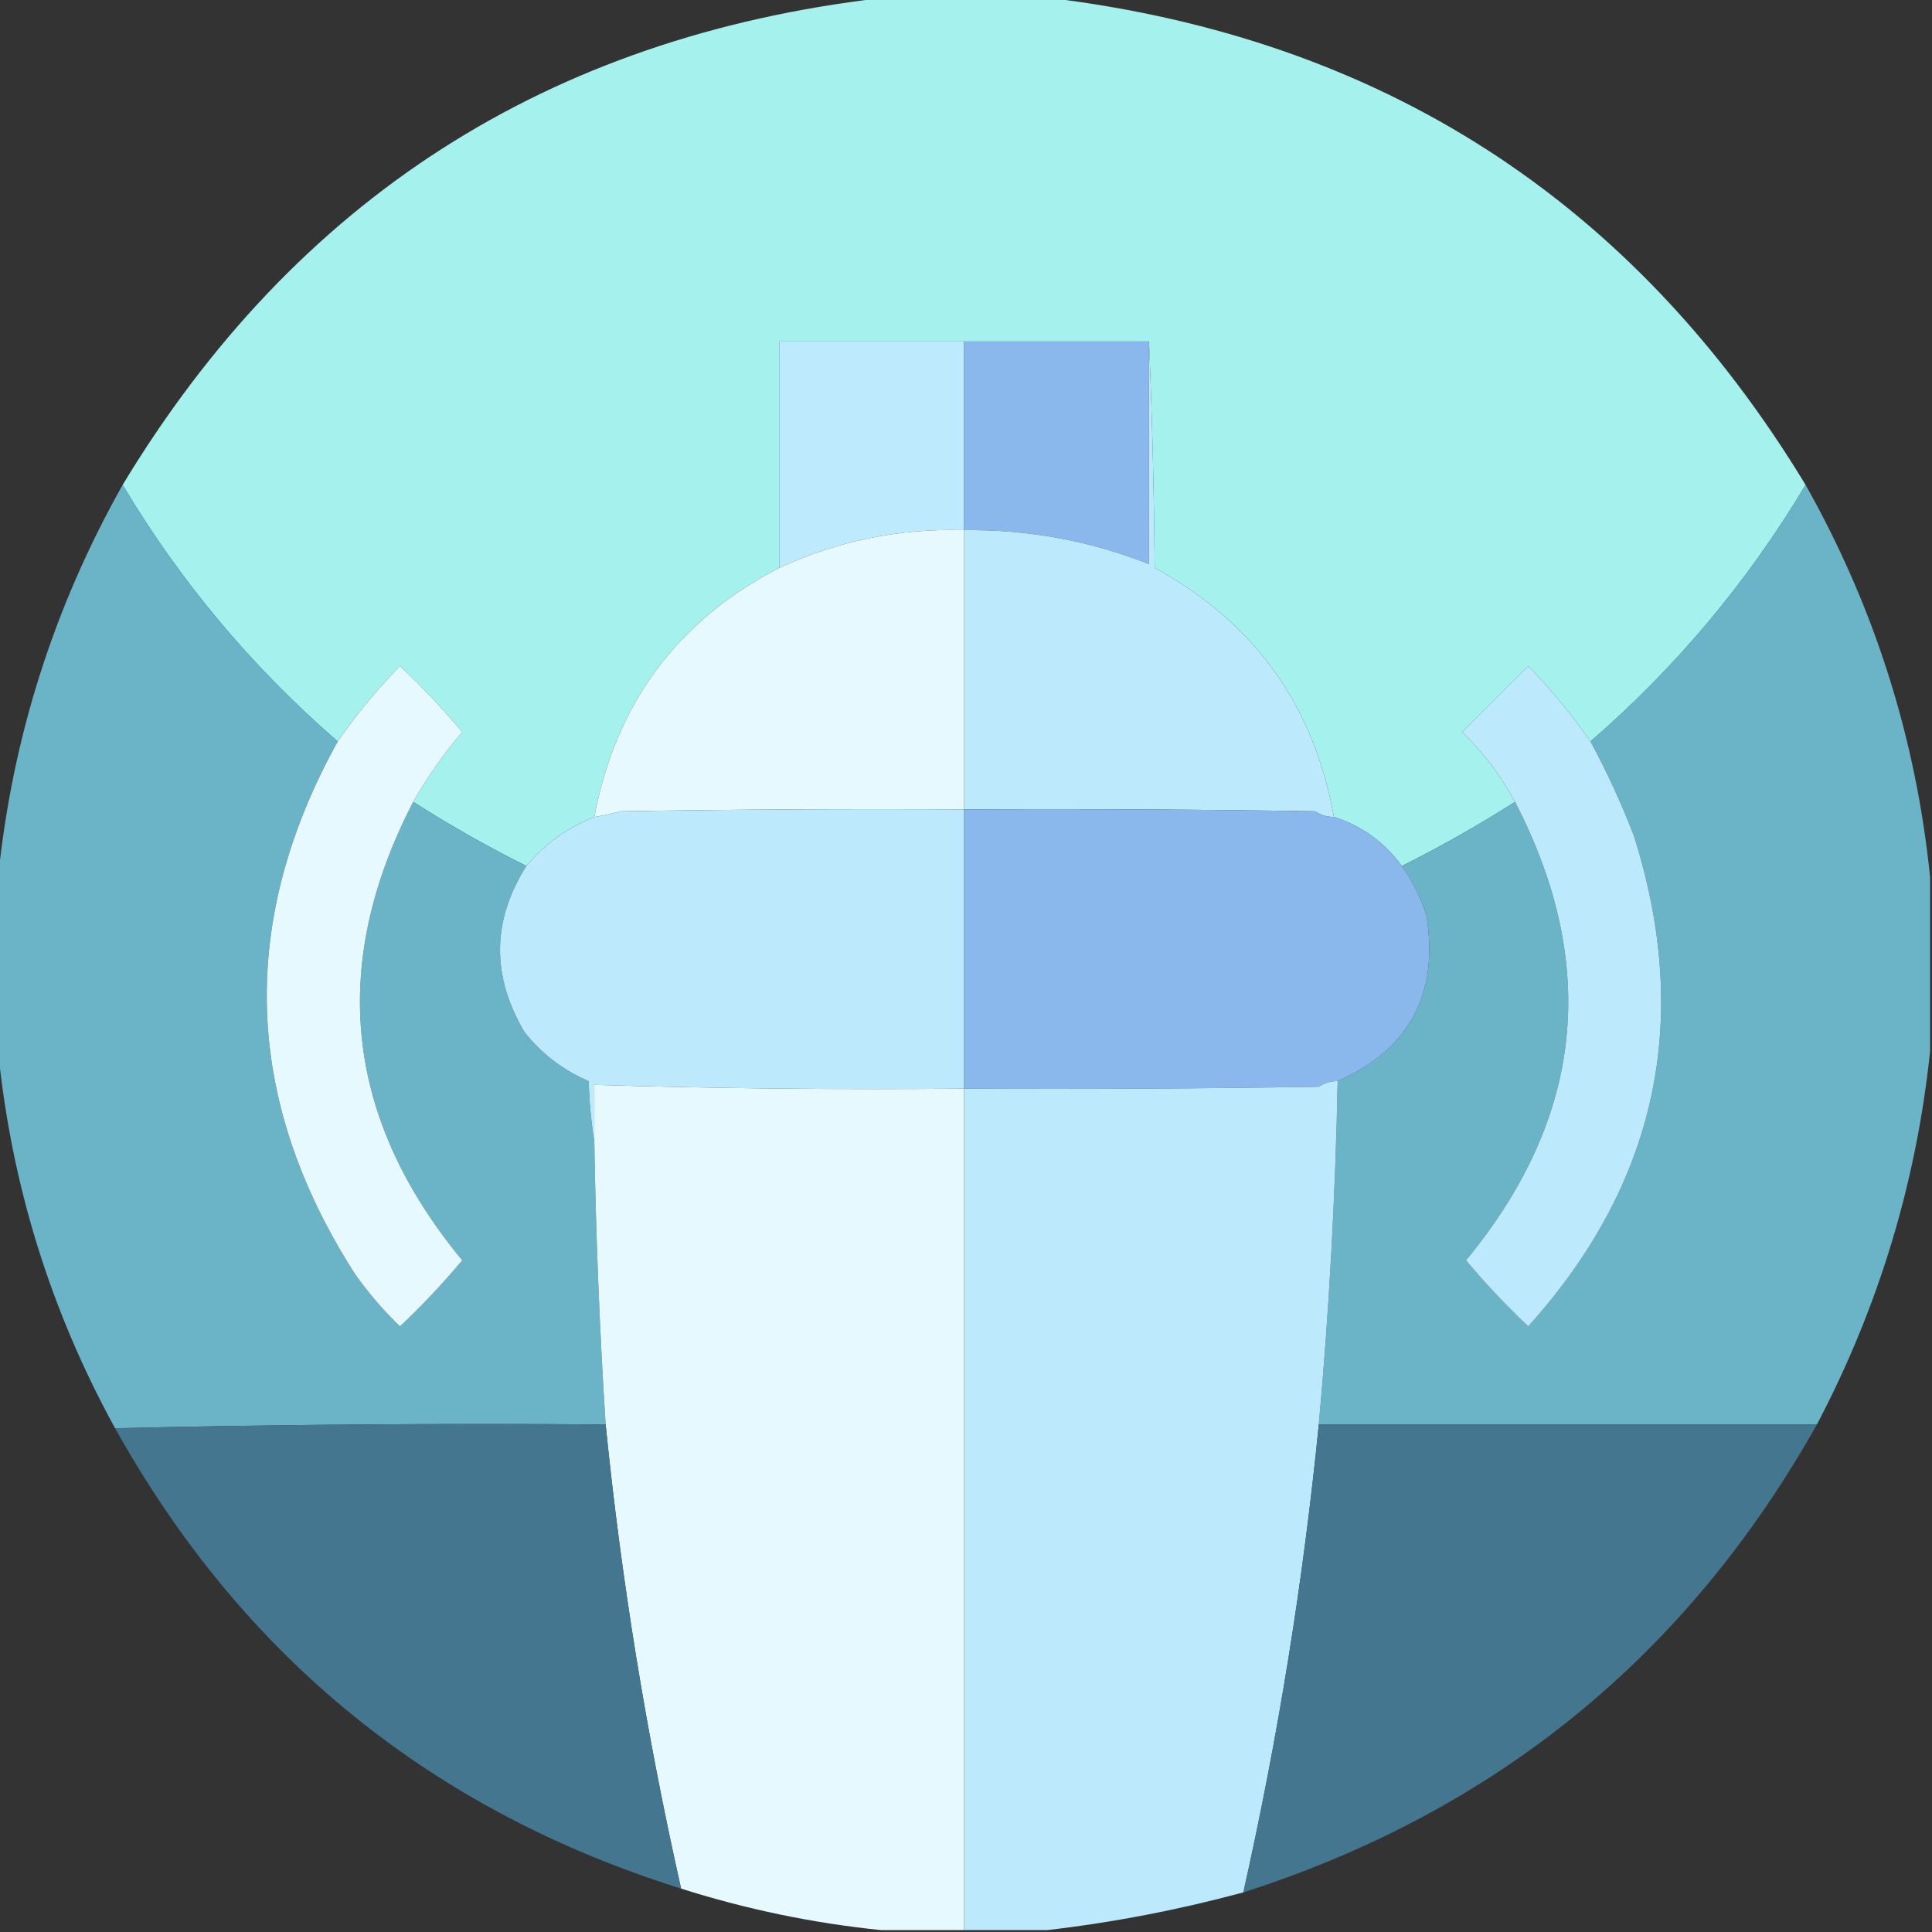<?xml version="1.0" encoding="UTF-8"?>
<!DOCTYPE svg PUBLIC "-//W3C//DTD SVG 1.1//EN" "http://www.w3.org/Graphics/SVG/1.1/DTD/svg11.dtd">
<svg xmlns="http://www.w3.org/2000/svg" version="1.1" width="512px" height="512px" style="shape-rendering:geometricPrecision; text-rendering:geometricPrecision; image-rendering:optimizeQuality; fill-rule:evenodd; clip-rule:evenodd" xmlns:xlink="http://www.w3.org/1999/xlink">
<rect width="100%" height="100%" fill="#333333" stroke="none"/>
<g><path style="opacity:0.998" fill="#a4f1ed" d="M 233.5,-0.5 C 248.5,-0.5 263.5,-0.5 278.5,-0.5C 366.197,10.248 432.864,53.248 478.5,128.5C 463.174,154.167 444.174,176.834 421.5,196.5C 416.619,189.44 411.119,182.774 405,176.5C 399.167,182.333 393.333,188.167 387.5,194C 393.151,199.476 397.818,205.643 401.5,212.5C 391.852,218.661 381.852,224.328 371.5,229.5C 366.917,223.208 360.917,218.875 353.5,216.5C 348.194,186.875 332.361,164.875 306,150.5C 305.832,130.329 305.332,110.329 304.5,90.5C 288.167,90.5 271.833,90.5 255.5,90.5C 239.167,90.5 222.833,90.5 206.5,90.5C 206.5,110.5 206.5,130.5 206.5,150.5C 179.515,164.423 163.181,186.423 157.5,216.5C 150.38,219.287 144.38,223.62 139.5,229.5C 129.148,224.328 119.148,218.661 109.5,212.5C 113.239,205.925 117.573,199.759 122.5,194C 117.379,187.877 111.879,182.043 106,176.5C 99.881,182.774 94.381,189.44 89.5,196.5C 66.797,176.809 47.797,154.142 32.5,128.5C 78.272,52.78 145.272,9.78 233.5,-0.5 Z"/></g>
<g><path style="opacity:1" fill="#bdeafd" d="M 255.5,90.5 C 255.5,107.167 255.5,123.833 255.5,140.5C 238.335,139.999 222.002,143.333 206.5,150.5C 206.5,130.5 206.5,110.5 206.5,90.5C 222.833,90.5 239.167,90.5 255.5,90.5 Z"/></g>
<g><path style="opacity:1" fill="#8ab8ec" d="M 255.5,90.5 C 271.833,90.5 288.167,90.5 304.5,90.5C 304.5,110.167 304.5,129.833 304.5,149.5C 288.779,143.29 272.446,140.29 255.5,140.5C 255.5,123.833 255.5,107.167 255.5,90.5 Z"/></g>
<g><path style="opacity:0.998" fill="#6bb4c8" d="M 32.5,128.5 C 47.797,154.142 66.797,176.809 89.5,196.5C 63.01,244.396 64.51,291.396 94,337.5C 97.526,342.539 101.526,347.206 106,351.5C 111.879,345.957 117.379,340.123 122.5,334C 91.388,296.339 87.055,255.839 109.5,212.5C 119.148,218.661 129.148,224.328 139.5,229.5C 130.353,243.954 130.187,258.62 139,273.5C 143.587,279.288 149.254,283.622 156,286.5C 156.173,292.016 156.673,297.349 157.5,302.5C 157.906,327.529 158.906,352.529 160.5,377.5C 116.997,377.168 73.663,377.501 30.5,378.5C 13.357,347.256 3.024,313.923 -0.5,278.5C -0.5,263.167 -0.5,247.833 -0.5,232.5C 3.244,195.599 14.244,160.932 32.5,128.5 Z"/></g>
<g><path style="opacity:0.998" fill="#6bb4c8" d="M 478.5,128.5 C 496.756,160.932 507.756,195.599 511.5,232.5C 511.5,247.833 511.5,263.167 511.5,278.5C 507.87,313.334 497.87,346.334 481.5,377.5C 437.5,377.5 393.5,377.5 349.5,377.5C 352.238,347.231 353.905,316.898 354.5,286.5C 373.572,278.031 381.405,263.365 378,242.5C 376.48,237.822 374.313,233.488 371.5,229.5C 381.852,224.328 391.852,218.661 401.5,212.5C 423.937,255.844 419.603,296.344 388.5,334C 393.621,340.123 399.121,345.957 405,351.5C 439.111,313.616 448.445,270.283 433,221.5C 429.686,212.875 425.852,204.542 421.5,196.5C 444.174,176.834 463.174,154.167 478.5,128.5 Z"/></g>
<g><path style="opacity:1" fill="#bce9fc" d="M 304.5,90.5 C 305.332,110.329 305.832,130.329 306,150.5C 332.361,164.875 348.194,186.875 353.5,216.5C 351.692,216.509 350.025,216.009 348.5,215C 317.502,214.5 286.502,214.333 255.5,214.5C 255.5,189.833 255.5,165.167 255.5,140.5C 272.446,140.29 288.779,143.29 304.5,149.5C 304.5,129.833 304.5,110.167 304.5,90.5 Z"/></g>
<g><path style="opacity:1" fill="#e6f9fe" d="M 255.5,140.5 C 255.5,165.167 255.5,189.833 255.5,214.5C 225.165,214.333 194.832,214.5 164.5,215C 162.187,215.662 159.854,216.162 157.5,216.5C 163.181,186.423 179.515,164.423 206.5,150.5C 222.002,143.333 238.335,139.999 255.5,140.5 Z"/></g>
<g><path style="opacity:1" fill="#e5f9fe" d="M 109.5,212.5 C 87.055,255.839 91.388,296.339 122.5,334C 117.379,340.123 111.879,345.957 106,351.5C 101.526,347.206 97.526,342.539 94,337.5C 64.51,291.396 63.01,244.396 89.5,196.5C 94.381,189.44 99.881,182.774 106,176.5C 111.879,182.043 117.379,187.877 122.5,194C 117.573,199.759 113.239,205.925 109.5,212.5 Z"/></g>
<g><path style="opacity:1" fill="#bce9fc" d="M 421.5,196.5 C 425.852,204.542 429.686,212.875 433,221.5C 448.445,270.283 439.111,313.616 405,351.5C 399.121,345.957 393.621,340.123 388.5,334C 419.603,296.344 423.937,255.844 401.5,212.5C 397.818,205.643 393.151,199.476 387.5,194C 393.333,188.167 399.167,182.333 405,176.5C 411.119,182.774 416.619,189.44 421.5,196.5 Z"/></g>
<g><path style="opacity:1" fill="#bce9fc" d="M 255.5,214.5 C 255.5,239.167 255.5,263.833 255.5,288.5C 222.802,288.812 190.136,288.479 157.5,287.5C 157.5,292.5 157.5,297.5 157.5,302.5C 156.673,297.349 156.173,292.016 156,286.5C 149.254,283.622 143.587,279.288 139,273.5C 130.187,258.62 130.353,243.954 139.5,229.5C 144.38,223.62 150.38,219.287 157.5,216.5C 159.854,216.162 162.187,215.662 164.5,215C 194.832,214.5 225.165,214.333 255.5,214.5 Z"/></g>
<g><path style="opacity:1" fill="#8ab8ec" d="M 255.5,214.5 C 286.502,214.333 317.502,214.5 348.5,215C 350.025,216.009 351.692,216.509 353.5,216.5C 360.917,218.875 366.917,223.208 371.5,229.5C 374.313,233.488 376.48,237.822 378,242.5C 381.405,263.365 373.572,278.031 354.5,286.5C 352.692,286.491 351.025,286.991 349.5,288C 318.168,288.5 286.835,288.667 255.5,288.5C 255.5,263.833 255.5,239.167 255.5,214.5 Z"/></g>
<g><path style="opacity:0.999" fill="#e6f9fe" d="M 255.5,288.5 C 255.5,362.833 255.5,437.167 255.5,511.5C 248.167,511.5 240.833,511.5 233.5,511.5C 215.468,509.661 197.801,505.994 180.5,500.5C 171.325,459.787 164.658,418.787 160.5,377.5C 158.906,352.529 157.906,327.529 157.5,302.5C 157.5,297.5 157.5,292.5 157.5,287.5C 190.136,288.479 222.802,288.812 255.5,288.5 Z"/></g>
<g><path style="opacity:1" fill="#bce9fc" d="M 354.5,286.5 C 353.905,316.898 352.238,347.231 349.5,377.5C 345.346,419.243 338.68,460.576 329.5,501.5C 312.293,506.143 294.959,509.476 277.5,511.5C 270.167,511.5 262.833,511.5 255.5,511.5C 255.5,437.167 255.5,362.833 255.5,288.5C 286.835,288.667 318.168,288.5 349.5,288C 351.025,286.991 352.692,286.491 354.5,286.5 Z"/></g>
<g><path style="opacity:0.997" fill="#457690" d="M 160.5,377.5 C 164.658,418.787 171.325,459.787 180.5,500.5C 114.277,479.729 64.277,439.062 30.5,378.5C 73.663,377.501 116.997,377.168 160.5,377.5 Z"/></g>
<g><path style="opacity:0.997" fill="#457690" d="M 349.5,377.5 C 393.5,377.5 437.5,377.5 481.5,377.5C 447.115,438.705 396.449,480.038 329.5,501.5C 338.68,460.576 345.346,419.243 349.5,377.5 Z"/></g>
</svg>
